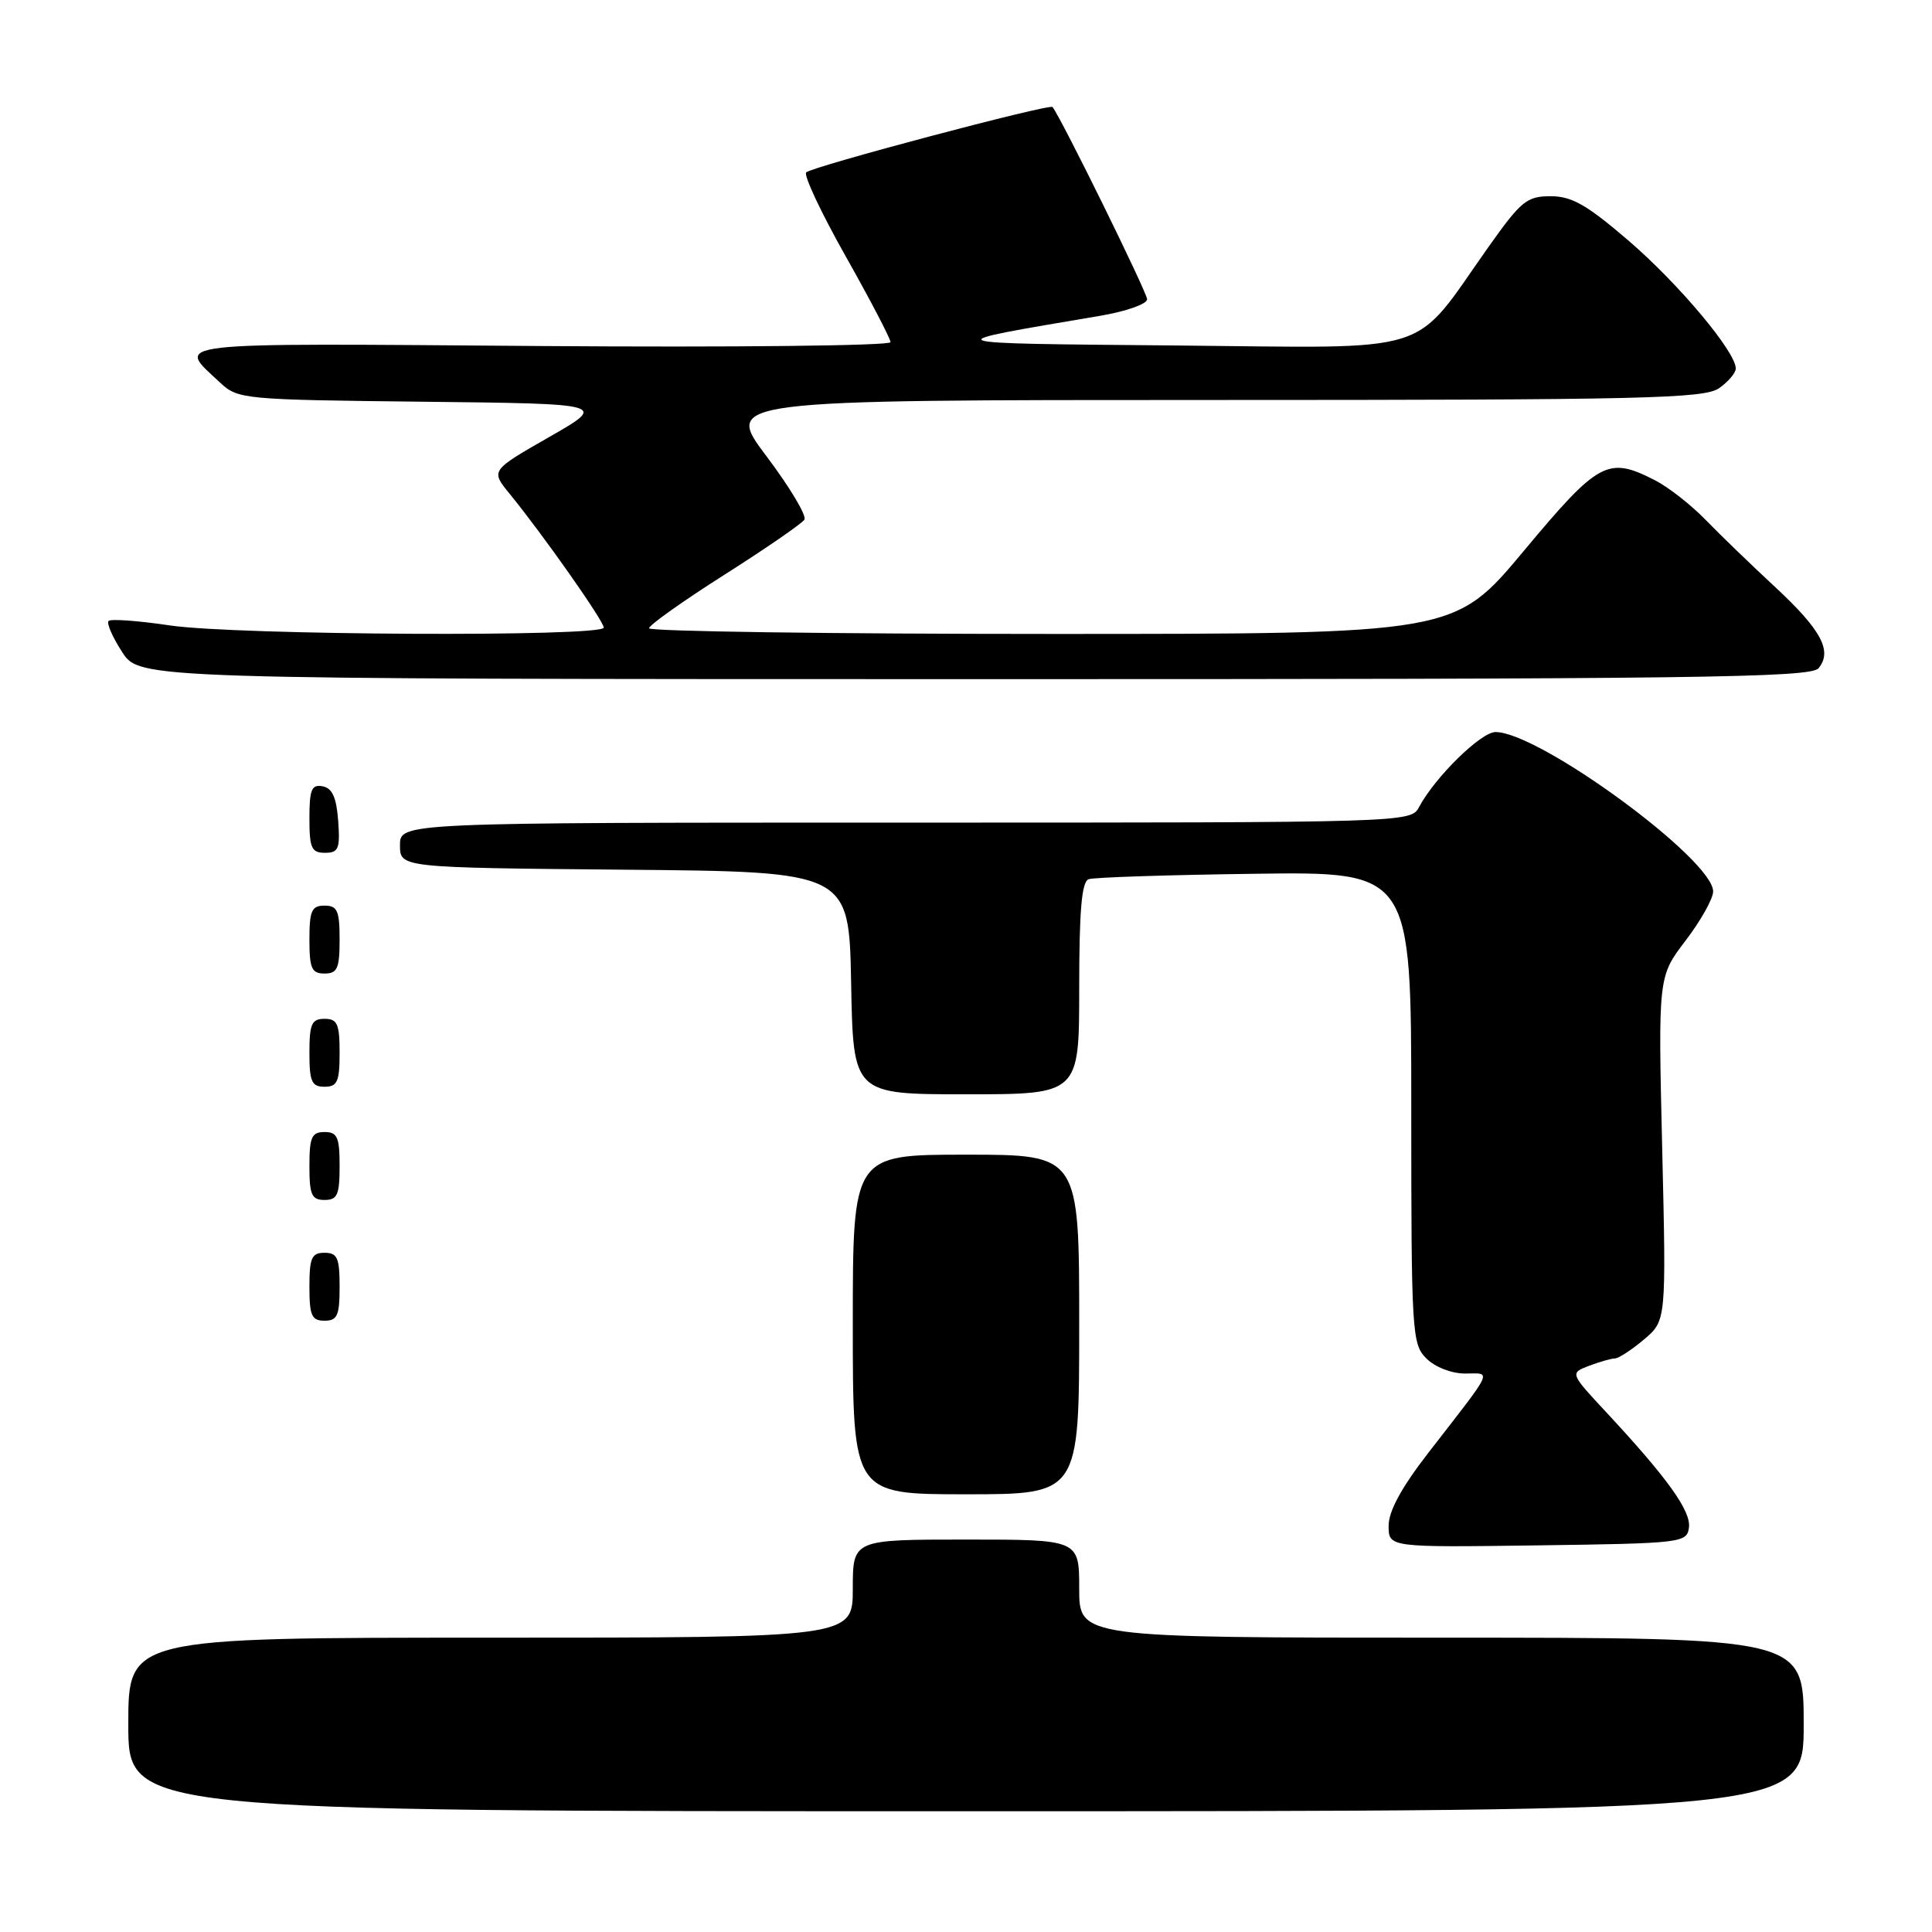 <?xml version="1.0" encoding="UTF-8" standalone="no"?>
<!DOCTYPE svg PUBLIC "-//W3C//DTD SVG 1.1//EN" "http://www.w3.org/Graphics/SVG/1.1/DTD/svg11.dtd" >
<svg xmlns="http://www.w3.org/2000/svg" xmlns:xlink="http://www.w3.org/1999/xlink" version="1.1" viewBox="0 0 256 256">
 <g >
 <path fill="currentColor"
d=" M 239.00 228.50 C 239.00 217.00 239.00 217.00 191.00 217.00 C 143.00 217.00 143.00 217.00 143.00 210.50 C 143.00 204.00 143.00 204.00 128.00 204.00 C 113.00 204.00 113.00 204.00 113.00 210.50 C 113.00 217.00 113.00 217.00 65.00 217.00 C 17.00 217.00 17.00 217.00 17.00 228.50 C 17.00 240.00 17.00 240.00 128.00 240.00 C 239.00 240.00 239.00 240.00 239.00 228.50 Z  M 223.79 202.44 C 224.11 200.26 220.99 195.90 212.92 187.22 C 208.01 181.95 208.01 181.95 210.57 180.97 C 211.98 180.44 213.52 180.00 213.99 180.00 C 214.46 180.00 216.18 178.88 217.82 177.50 C 220.79 175.00 220.79 175.00 220.25 152.20 C 219.71 129.40 219.71 129.40 223.36 124.62 C 225.36 122.00 227.00 119.07 227.00 118.12 C 227.00 113.88 203.95 97.00 198.16 97.00 C 196.24 97.00 190.17 102.95 188.05 106.91 C 186.93 109.00 186.85 109.00 119.96 109.00 C 53.00 109.00 53.00 109.00 53.00 111.99 C 53.00 114.97 53.00 114.97 82.75 115.24 C 112.50 115.50 112.50 115.50 112.78 130.25 C 113.05 145.00 113.05 145.00 128.03 145.00 C 143.00 145.00 143.00 145.00 143.00 130.97 C 143.00 120.65 143.33 116.82 144.25 116.50 C 144.94 116.25 154.84 115.93 166.25 115.78 C 187.00 115.50 187.00 115.50 187.00 146.75 C 187.00 176.67 187.09 178.09 189.00 180.00 C 190.15 181.15 192.33 182.00 194.12 182.00 C 197.69 182.00 198.12 181.08 189.25 192.52 C 185.71 197.09 184.00 200.23 184.00 202.17 C 184.00 205.04 184.00 205.04 203.75 204.77 C 222.82 204.51 223.51 204.43 223.79 202.44 Z  M 143.00 175.50 C 143.00 153.00 143.00 153.00 128.00 153.00 C 113.00 153.00 113.00 153.00 113.00 175.50 C 113.00 198.00 113.00 198.00 128.00 198.00 C 143.00 198.00 143.00 198.00 143.00 175.50 Z  M 45.00 170.50 C 45.00 166.67 44.70 166.00 43.00 166.00 C 41.30 166.00 41.00 166.67 41.00 170.50 C 41.00 174.33 41.30 175.00 43.00 175.00 C 44.70 175.00 45.00 174.33 45.00 170.50 Z  M 45.00 154.50 C 45.00 150.67 44.70 150.00 43.00 150.00 C 41.30 150.00 41.00 150.67 41.00 154.50 C 41.00 158.33 41.30 159.00 43.00 159.00 C 44.70 159.00 45.00 158.33 45.00 154.50 Z  M 45.00 139.50 C 45.00 135.67 44.70 135.00 43.00 135.00 C 41.30 135.00 41.00 135.67 41.00 139.50 C 41.00 143.33 41.30 144.00 43.00 144.00 C 44.70 144.00 45.00 143.33 45.00 139.50 Z  M 45.00 124.50 C 45.00 120.67 44.70 120.00 43.00 120.00 C 41.30 120.00 41.00 120.67 41.00 124.50 C 41.00 128.33 41.30 129.00 43.00 129.00 C 44.70 129.00 45.00 128.33 45.00 124.50 Z  M 44.81 108.76 C 44.58 105.66 44.03 104.43 42.75 104.19 C 41.29 103.91 41.00 104.61 41.00 108.43 C 41.00 112.38 41.28 113.00 43.06 113.00 C 44.86 113.00 45.08 112.47 44.81 108.76 Z  M 240.96 88.55 C 242.84 86.28 241.35 83.48 235.20 77.77 C 232.07 74.87 227.93 70.87 226.01 68.89 C 224.08 66.90 221.06 64.54 219.30 63.64 C 213.05 60.44 211.86 61.08 201.91 73.00 C 192.73 84.00 192.73 84.00 139.36 84.00 C 110.01 84.00 86.00 83.66 86.00 83.25 C 86.00 82.84 90.50 79.64 96.00 76.15 C 101.51 72.65 106.27 69.37 106.59 68.85 C 106.91 68.33 104.65 64.55 101.56 60.45 C 95.95 53.00 95.95 53.00 160.75 53.00 C 217.79 53.00 225.82 52.81 227.78 51.44 C 229.00 50.59 230.00 49.41 230.00 48.83 C 230.00 46.62 222.46 37.63 215.84 31.93 C 210.28 27.15 208.28 26.00 205.47 26.00 C 202.31 26.00 201.55 26.63 197.24 32.71 C 186.94 47.27 190.65 46.10 156.00 45.78 C 123.13 45.48 123.50 45.62 145.75 41.85 C 149.19 41.27 152.00 40.28 152.00 39.66 C 152.00 38.76 140.54 15.47 139.46 14.18 C 139.07 13.72 107.62 22.06 106.83 22.84 C 106.45 23.20 108.82 28.22 112.08 34.00 C 115.33 39.77 118.00 44.88 118.00 45.34 C 118.00 45.81 97.12 46.04 71.60 45.85 C 21.17 45.47 23.31 45.22 29.20 50.73 C 31.52 52.90 32.31 52.97 56.04 53.23 C 80.48 53.50 80.48 53.50 72.75 57.92 C 65.01 62.35 65.01 62.35 67.52 65.42 C 71.95 70.84 80.00 82.29 80.00 83.16 C 80.00 84.42 31.26 84.18 22.50 82.87 C 18.33 82.25 14.68 81.98 14.39 82.28 C 14.10 82.57 14.90 84.42 16.18 86.39 C 18.50 89.98 18.50 89.98 129.13 89.99 C 224.63 90.00 239.92 89.80 240.96 88.55 Z "/>
</g>
</svg>